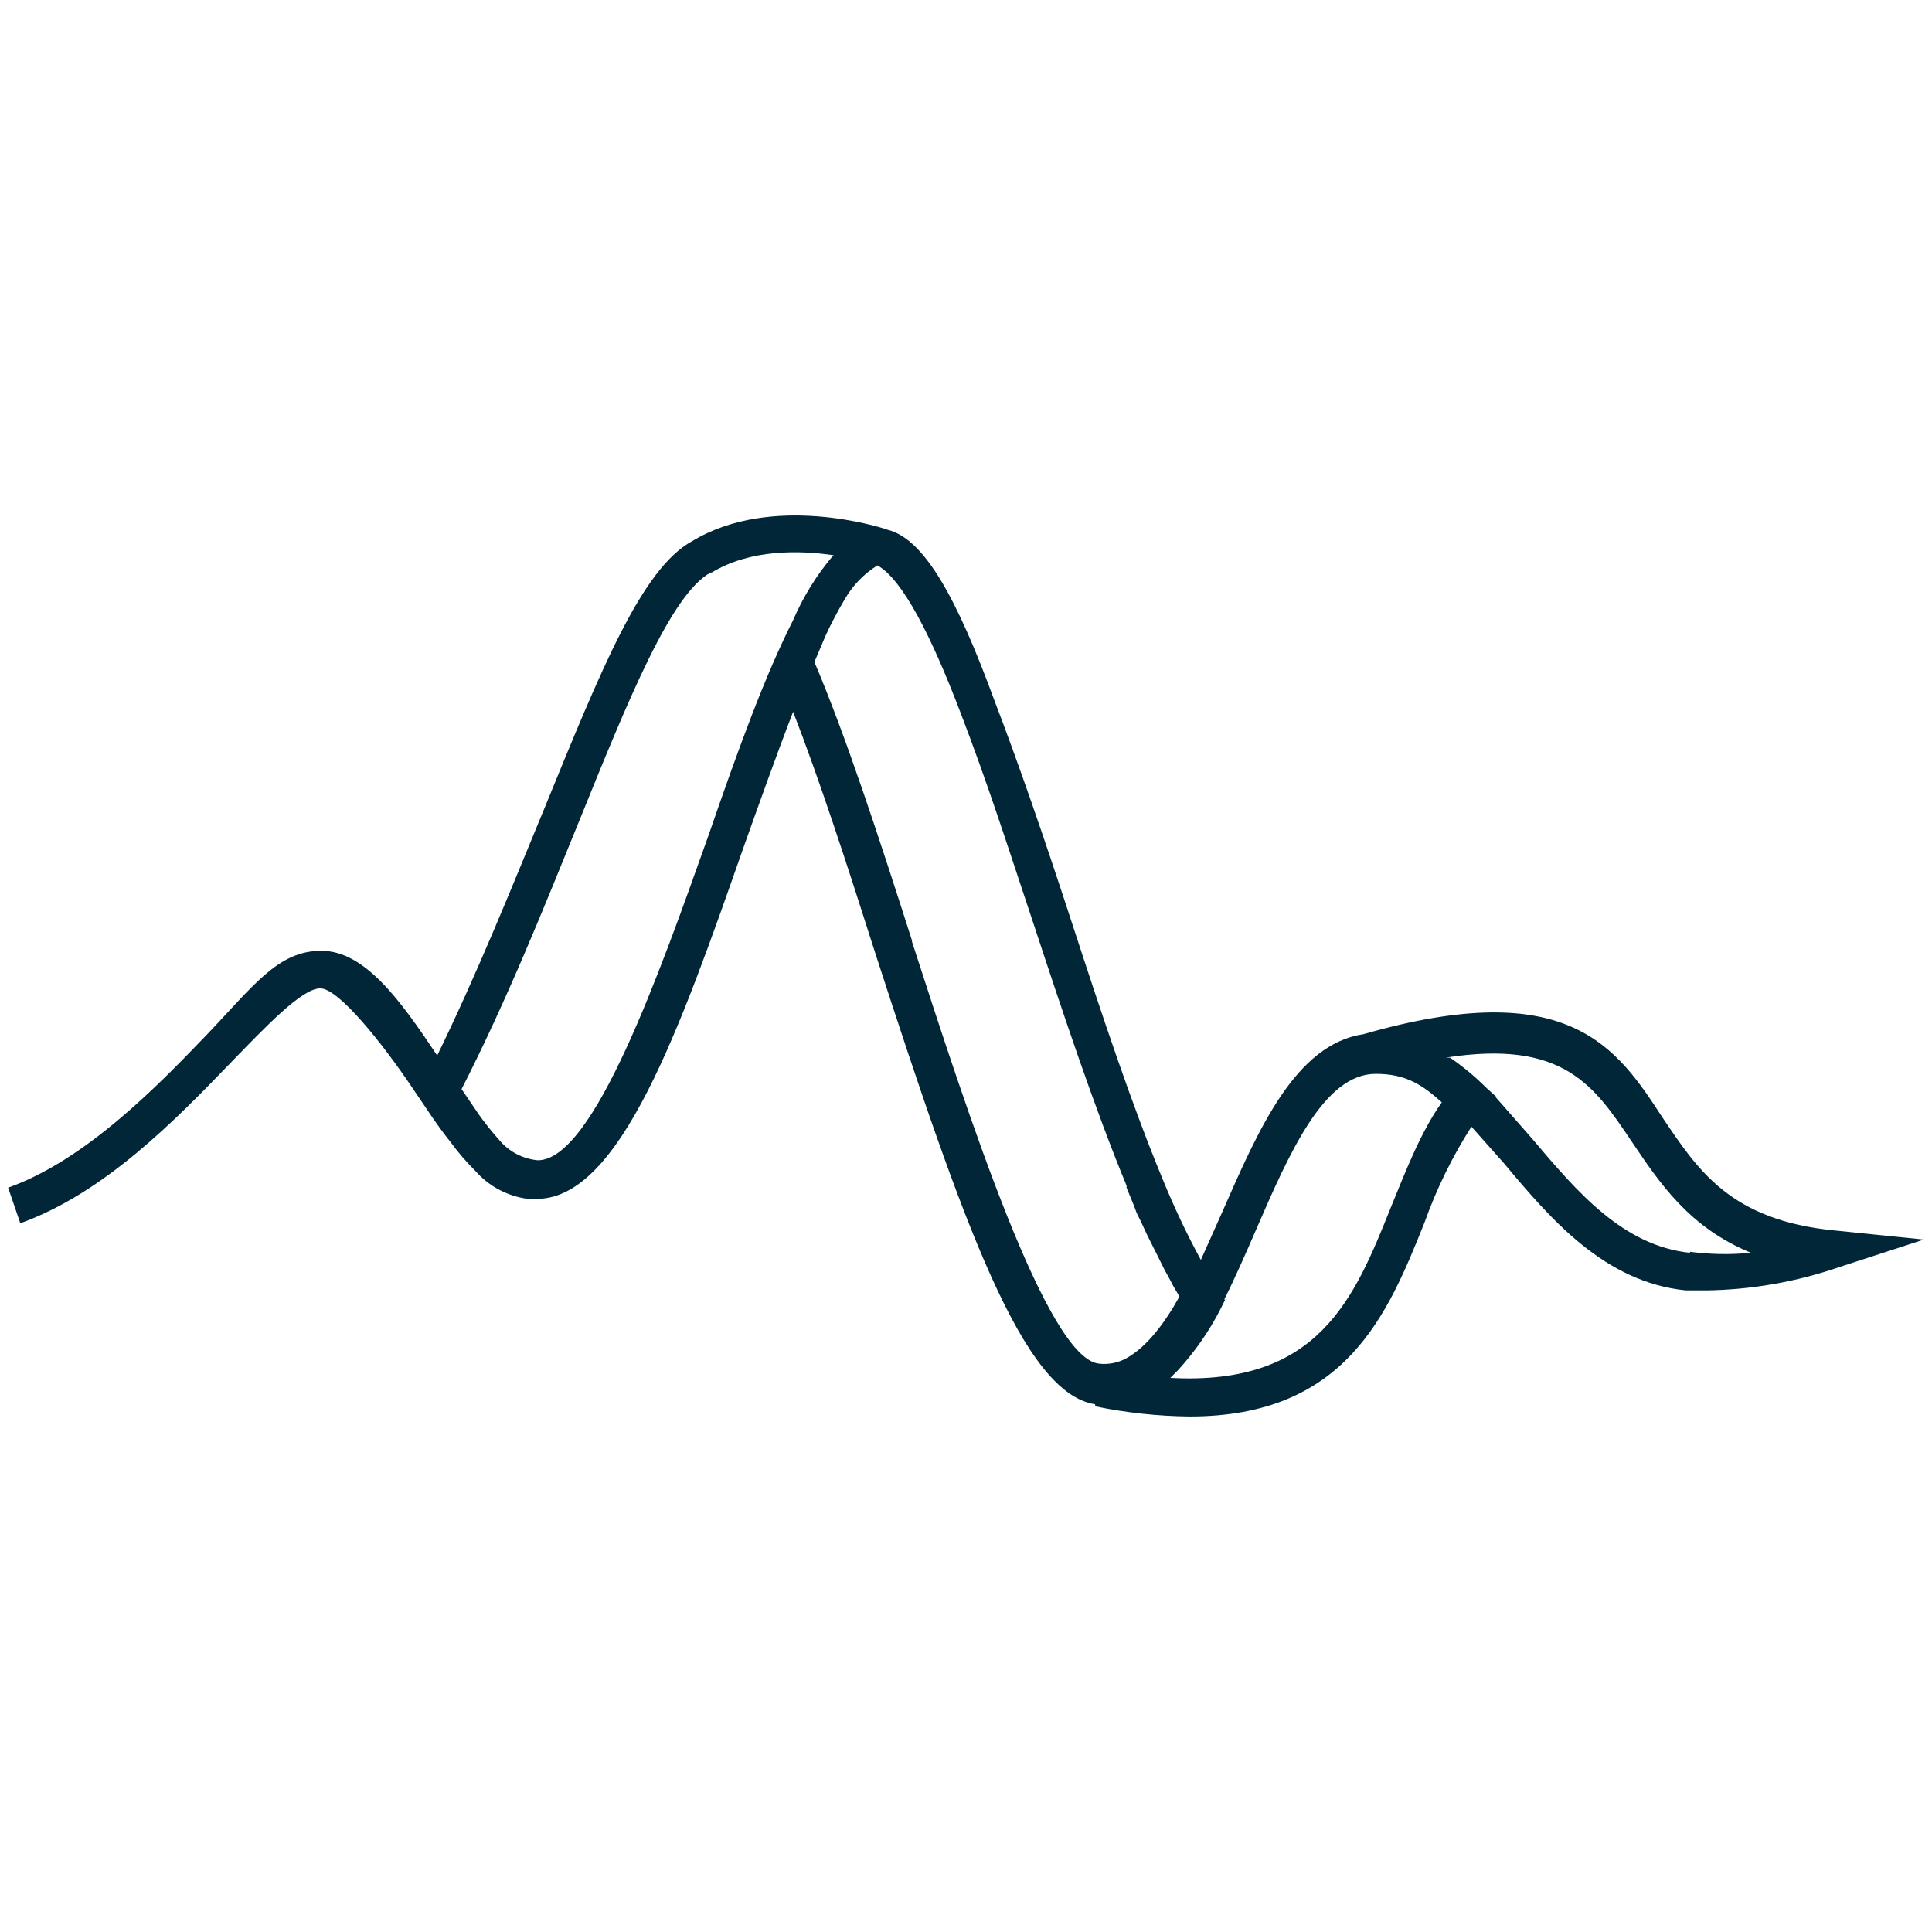 <?xml version="1.0" encoding="utf-8"?>
<!-- Generator: Adobe Illustrator 16.0.0, SVG Export Plug-In . SVG Version: 6.00 Build 0)  -->
<!DOCTYPE svg PUBLIC "-//W3C//DTD SVG 1.1//EN" "http://www.w3.org/Graphics/SVG/1.1/DTD/svg11.dtd">
<svg version="1.1" id="Capa_3" xmlns="http://www.w3.org/2000/svg" xmlns:xlink="http://www.w3.org/1999/xlink" x="0px" y="0px"
	 width="190px" height="190px" viewBox="4.509 -29.805 190 190" enable-background="new 4.509 -29.805 190 190"
	 xml:space="preserve">
<title>andes-logo-v-white</title>
<g>
	<path fill="#002637" d="M184.907,91.201c-10.201-1-13.401-5.9-16.901-11.103c-4.5-6.898-9.199-14-29.4-8.2l0,0
		c-6.699,1-10.3,9.302-13.899,17.5l-2.101,4.701c-1.375-2.531-2.608-5.135-3.7-7.801c-3-7.2-6-16.201-8.899-25.1
		c-2.898-8.9-5.398-16.103-7.699-22.103c-3.7-10.1-6.9-15.9-10.5-16.8c-0.801-0.3-11.4-3.602-19.201,1.1
		c-5,2.7-9,12.7-14.602,26.401c-3.101,7.5-6.5,16-10.5,24.201c-3.601-5.4-7.101-10.299-11.399-10.299s-6.7,3.5-11.399,8.398
		c-4.7,4.9-11.801,12.2-19.399,14.9l1.199,3.5c8.301-3,15.201-10.102,20.701-15.8c3.5-3.602,7-7.302,8.8-7.302
		c1.801,0,6.102,5.4,9,9.7c1.301,1.9,2.5,3.8,3.801,5.4c0.723,0.997,1.525,1.933,2.399,2.8c1.332,1.539,3.183,2.535,5.199,2.801h0.9
		c8.199,0,14.101-16.801,20.301-34.501c1.5-4.2,3.2-9,4.899-13.399c2.601,6.699,5.301,15,8.101,23.802
		c8.7,26.8,14.501,43.201,21.602,44.301v0.2c3.062,0.635,6.176,0.969,9.301,1c15.4,0,19.5-10.103,23.101-19.104
		c1.177-3.296,2.72-6.447,4.603-9.398l3.199,3.601c4.601,5.5,9.899,11.7,17.899,12.5h2c4.462-0.064,8.884-0.843,13.103-2.301
		l8.3-2.699L184.907,91.201z M74.203,52.301c-4.801,13.5-11.302,32-16.802,32c-1.481-0.135-2.851-0.855-3.8-2
		c-0.713-0.795-1.381-1.63-2-2.5l-1.7-2.5c4.5-8.8,8.2-18.1,11.5-26.201c4.899-12.1,9.102-22.5,13-24.601h0.101
		c3.8-2.301,8.601-2.2,12-1.7l-0.2,0.2c-1.562,1.87-2.842,3.959-3.8,6.199C79.803,36.501,77.203,43.599,74.203,52.301z
		 M94.203,62.701c-3.301-10.302-6.5-20.103-9.602-27.401l1.101-2.601c0.571-1.231,1.206-2.434,1.899-3.601
		c0.779-1.346,1.879-2.479,3.199-3.3c2.5,1.399,5.301,7,8.101,14.3c2.802,7.3,4.701,13.301,7.201,20.801
		c3,9.102,6.101,18.401,9.198,25.901V87l0.701,1.7l0.299,0.8l0.4,0.8l0.6,1.301l0.302,0.602l0.601,1.197l0.399,0.803l0.399,0.8
		l0.601,1.101l0.198,0.4l0.701,1.199l0,0c-1.5,2.698-3.201,4.898-5.102,6c-0.843,0.5-1.825,0.711-2.8,0.6
		c-5.102-0.5-12.802-24.2-18.4-41.5v-0.102H94.203z M141.305,88.899c-3.602,9.001-7.102,17.604-21.701,16.803l0.399-0.4l0,0
		l0.3-0.299c1.662-1.806,3.075-3.822,4.2-6l0.5-1h-0.101c1.101-2.201,2.101-4.501,3.101-6.801c3.301-7.603,6.7-15.401,11.802-15.401
		c3,0,4.6,1.1,6.5,2.8C144.305,81.4,142.805,85.201,141.305,88.899z M170.706,93.399c-6.601-0.697-11.102-6-15.5-11.198
		l-3.602-4.102h0.102l-1-0.898c-1.104-1.111-2.311-2.115-3.602-3h-0.399c11.602-1.802,14.602,2.8,18.301,8.3
		c2.7,4,5.602,8.398,11.7,10.898c-1.997,0.195-4.011,0.161-6-0.1V93.399L170.706,93.399z"/>
</g>
</svg>

